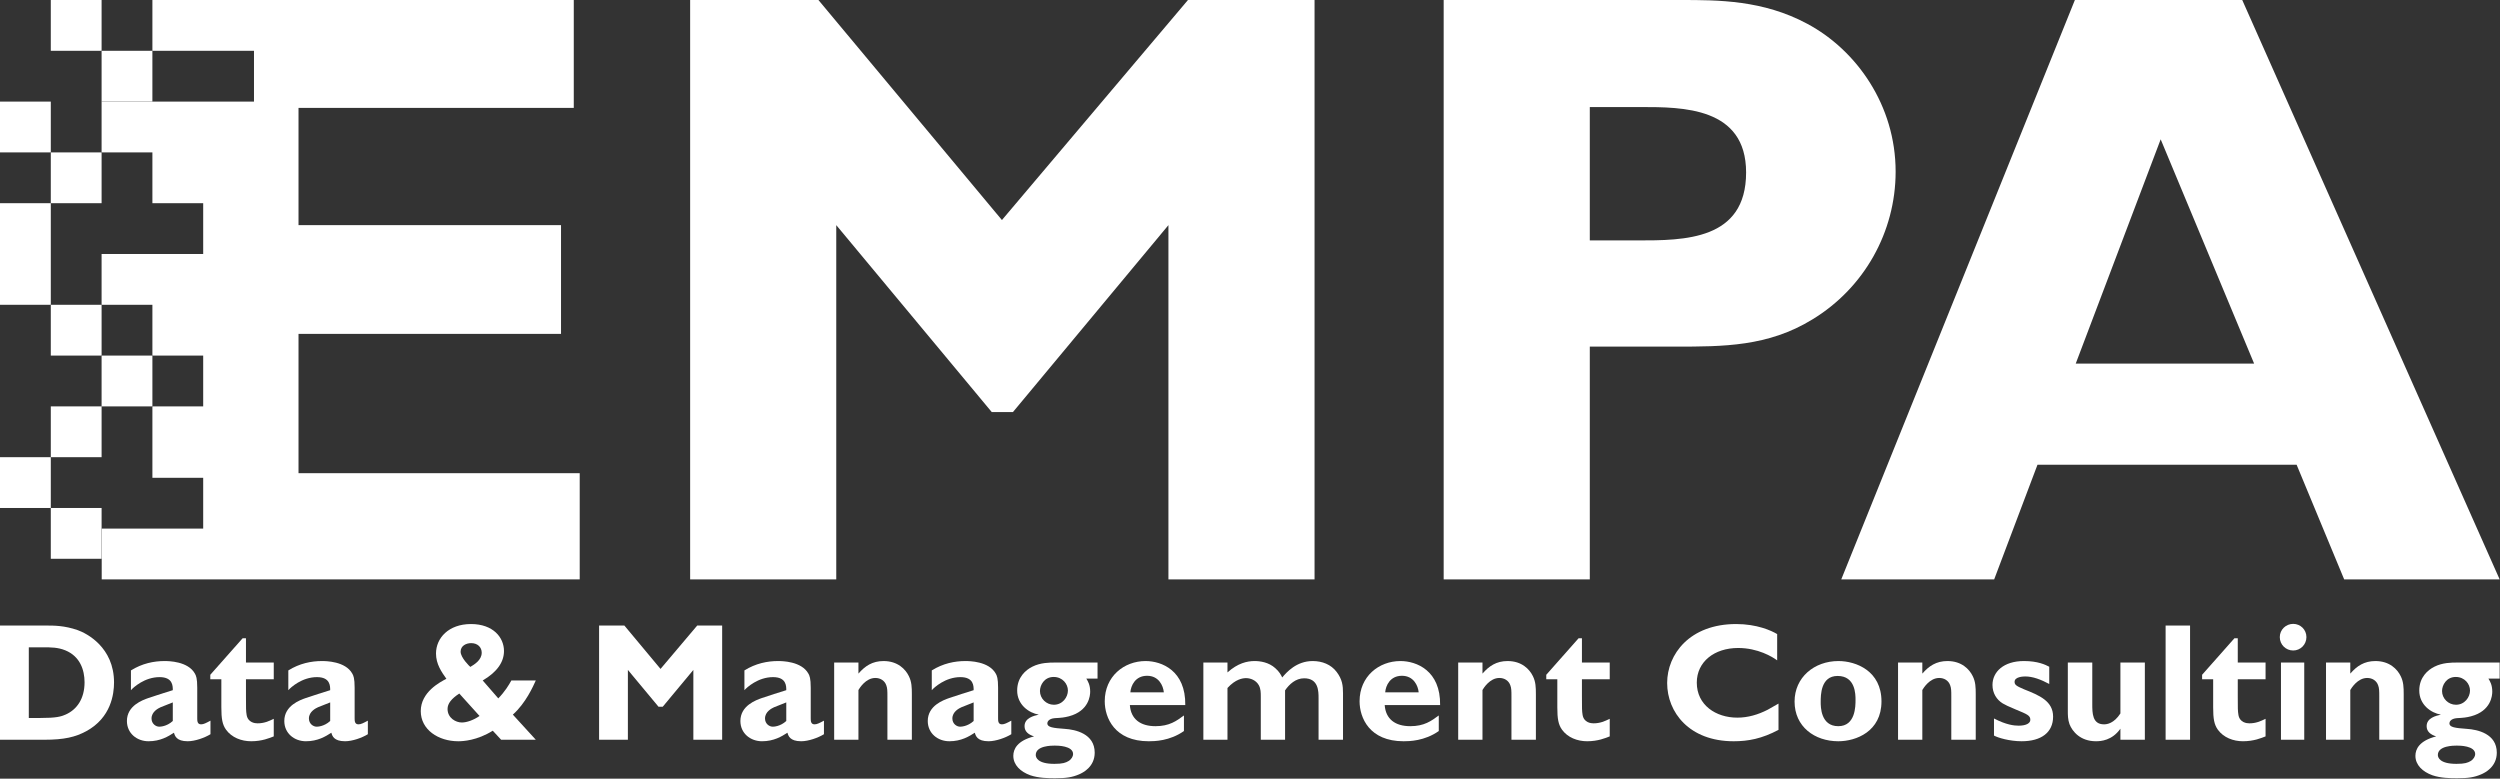 <?xml version="1.0" encoding="UTF-8" standalone="no"?>
<!DOCTYPE svg PUBLIC "-//W3C//DTD SVG 1.1//EN" "http://www.w3.org/Graphics/SVG/1.1/DTD/svg11.dtd">
<svg width="100%" height="100%" viewBox="0 0 3551 1106" version="1.1" xmlns="http://www.w3.org/2000/svg" xmlns:xlink="http://www.w3.org/1999/xlink" xml:space="preserve" xmlns:serif="http://www.serif.com/" style="fill-rule:evenodd;clip-rule:evenodd;stroke-linejoin:round;stroke-miterlimit:2;">
    <rect x="0" y="0" width="3551" height="1106" fill="#333333" stroke="none"/>
    <g>
        <path d="M40.908,919.445L40.908,1019.81L57.318,1019.81C79.915,1019.81 86.337,1017.91 92.996,1015.06C109.405,1007.92 120.108,992.223 120.108,969.155C120.108,951.552 113.69,932.286 92.758,923.727C82.293,919.445 72.302,919.445 61.362,919.445L40.908,919.445ZM66.118,888.523C76.587,888.523 91.568,888.523 110.118,894.948C122.965,899.464 161.968,919.208 161.968,969.392C161.968,985.564 157.924,1019.34 122.487,1038.61C107.027,1046.93 91.33,1050.73 63.027,1050.73L0.002,1050.73L0.002,888.523L66.118,888.523Z" style="fill:white;fill-rule:nonzero;"/>
        <path d="M245.44,997.692C243.062,998.646 230.693,1003.4 228.078,1004.59C224.984,1006.02 215.234,1010.78 215.234,1020.53C215.234,1028.14 221.418,1032.18 226.175,1032.18C227.125,1032.18 236.64,1032.18 245.44,1024.1L245.44,997.692ZM298.953,1042.88C290.868,1047.88 277.075,1052.87 266.606,1052.87C250.434,1052.87 248.293,1045.02 247.106,1040.74C239.018,1045.97 227.84,1052.87 210.953,1052.87C194.54,1052.87 180.272,1041.69 180.272,1024.1C180.272,1002.21 202.628,994.364 210.715,991.508C216.187,989.608 240.443,981.758 245.44,980.333C245.44,974.624 245.678,961.783 226.65,961.783C205.247,961.783 189.309,976.527 185.981,980.333L185.981,952.267C201.915,942.28 218.562,938.949 233.787,938.949C239.256,938.949 267.084,939.183 276.834,956.786C278.5,959.639 280.165,963.446 280.165,976.767L280.165,1020.05C280.165,1023.86 280.165,1028.85 285.634,1028.85C289.2,1028.85 292.772,1026.95 298.953,1023.62L298.953,1042.88Z" style="fill:white;fill-rule:nonzero;"/>
        <path d="M388.847,964.871L349.366,964.871L349.366,988.893C349.366,1006.02 349.366,1009.83 350.316,1015.53C352.222,1026.47 362.21,1027.42 365.778,1027.42C375.053,1027.42 381.475,1024.57 388.847,1021L388.847,1045.97C382.663,1048.36 372.2,1052.87 356.741,1052.87C342.947,1052.87 329.15,1047.64 321.063,1036.46C315.832,1029.09 314.403,1021 314.403,1004.59L314.403,964.871L298.707,964.871L298.707,958.449L344.61,906.602L349.366,906.602L349.366,941.09L388.847,941.09L388.847,964.871Z" style="fill:white;fill-rule:nonzero;"/>
        <path d="M468.995,997.692C466.617,998.646 454.248,1003.4 451.633,1004.59C448.542,1006.02 438.789,1010.78 438.789,1020.53C438.789,1028.14 444.973,1032.18 449.73,1032.18C450.68,1032.18 460.195,1032.18 468.995,1024.1L468.995,997.692ZM522.508,1042.88C514.423,1047.88 500.627,1052.87 490.161,1052.87C473.989,1052.87 471.848,1045.02 470.661,1040.74C462.573,1045.97 451.395,1052.87 434.508,1052.87C418.095,1052.87 403.827,1041.69 403.827,1024.1C403.827,1002.21 426.183,994.364 434.27,991.508C439.739,989.608 464.002,981.758 468.995,980.333C468.995,974.624 469.233,961.783 450.205,961.783C428.802,961.783 412.864,976.527 409.536,980.333L409.536,952.267C425.47,942.28 442.117,938.949 457.342,938.949C462.811,938.949 490.639,939.183 500.389,956.786C502.055,959.639 503.72,963.446 503.72,976.767L503.72,1020.05C503.72,1023.86 503.72,1028.85 509.189,1028.85C512.758,1028.85 516.327,1026.95 522.508,1023.62L522.508,1042.88Z" style="fill:white;fill-rule:nonzero;"/>
        <path d="M684.227,927.057C684.227,919.444 678.517,913.5 669.242,913.5C662.108,913.5 654.261,917.303 654.261,925.628C654.261,934.191 666.864,946.322 668.055,947.275C673.524,943.944 684.227,937.76 684.227,927.057M652.355,985.088C641.18,992.463 635.708,999.36 635.708,1006.97C635.708,1019.81 647.361,1026.24 655.924,1026.24C662.821,1026.24 672.574,1022.91 681.136,1016.96L652.355,985.088ZM761.049,1050.73L711.817,1050.73L699.924,1037.89C677.567,1051.92 657.589,1052.88 650.93,1052.88C622.627,1052.88 597.652,1036.46 597.652,1010.06C597.652,982.95 625.005,968.916 634.042,964.16C627.146,954.407 619.299,943.232 619.299,928.244C619.299,906.363 637.136,886.385 669.005,886.385C700.399,886.385 715.861,905.413 715.861,924.678C715.861,940.138 706.346,954.407 685.655,966.538L707.774,991.988C717.049,982.472 722.996,972.722 726.324,966.538L761.049,966.538C757.242,974.863 747.017,998.407 728.464,1015.06L761.049,1050.73Z" style="fill:white;fill-rule:nonzero;"/>
        <path d="M1025.75,1050.73L984.841,1050.73L984.841,951.552L941.319,1003.88L935.372,1003.88L891.847,951.552L891.847,1050.73L850.94,1050.73L850.94,888.524L886.853,888.524L938.225,950.124L990.312,888.524L1025.75,888.524L1025.75,1050.73Z" style="fill:white;fill-rule:nonzero;"/>
        <path d="M1116.83,997.692C1114.45,998.646 1102.08,1003.4 1099.47,1004.59C1096.38,1006.02 1086.62,1010.78 1086.62,1020.53C1086.62,1028.14 1092.81,1032.18 1097.56,1032.18C1098.51,1032.18 1108.03,1032.18 1116.83,1024.1L1116.83,997.692ZM1170.34,1042.88C1162.26,1047.88 1148.46,1052.87 1138,1052.87C1121.82,1052.87 1119.68,1045.02 1118.5,1040.74C1110.41,1045.97 1099.23,1052.87 1082.34,1052.87C1065.93,1052.87 1051.66,1041.69 1051.66,1024.1C1051.66,1002.21 1074.02,994.364 1082.11,991.508C1087.57,989.608 1111.83,981.758 1116.83,980.333C1116.83,974.624 1117.07,961.783 1098.04,961.783C1076.64,961.783 1060.7,976.527 1057.37,980.333L1057.37,952.267C1073.31,942.28 1089.95,938.949 1105.18,938.949C1110.65,938.949 1138.47,939.183 1148.22,956.786C1149.89,959.639 1151.56,963.446 1151.56,976.767L1151.56,1020.05C1151.56,1023.86 1151.56,1028.85 1157.02,1028.85C1160.59,1028.85 1164.16,1026.95 1170.34,1023.62L1170.34,1042.88Z" style="fill:white;fill-rule:nonzero;"/>
        <path d="M1219.33,956.787C1228.61,946.084 1239.07,938.949 1255.01,938.949C1275.22,938.949 1286.16,950.603 1290.92,960.356C1294.96,968.44 1295.2,976.29 1295.2,986.037L1295.2,1050.73L1260.48,1050.73L1260.48,988.893C1260.48,981.996 1260.48,977.24 1258.82,973.196C1256.44,966.537 1250.25,962.971 1243.35,962.971C1229.56,962.971 1220.76,977.715 1219.33,980.093L1219.33,1050.73L1184.85,1050.73L1184.85,941.09L1219.33,941.09L1219.33,956.787Z" style="fill:white;fill-rule:nonzero;"/>
        <path d="M1382.96,997.692C1380.58,998.646 1368.21,1003.4 1365.6,1004.59C1362.5,1006.02 1352.75,1010.78 1352.75,1020.53C1352.75,1028.14 1358.94,1032.18 1363.69,1032.18C1364.64,1032.18 1374.16,1032.18 1382.96,1024.1L1382.96,997.692ZM1436.47,1042.88C1428.39,1047.88 1414.59,1052.87 1404.13,1052.87C1387.95,1052.87 1385.81,1045.02 1384.63,1040.74C1376.54,1045.97 1365.36,1052.87 1348.47,1052.87C1332.06,1052.87 1317.79,1041.69 1317.79,1024.1C1317.79,1002.21 1340.15,994.364 1348.24,991.508C1353.7,989.608 1377.96,981.758 1382.96,980.333C1382.96,974.624 1383.2,961.783 1364.17,961.783C1342.77,961.783 1326.83,976.527 1323.5,980.333L1323.5,952.267C1339.43,942.28 1356.08,938.949 1371.31,938.949C1376.78,938.949 1404.6,939.183 1414.35,956.786C1416.02,959.639 1417.68,963.446 1417.68,976.767L1417.68,1020.05C1417.68,1023.86 1417.68,1028.85 1423.15,1028.85C1426.72,1028.85 1430.29,1026.95 1436.47,1023.62L1436.47,1042.88Z" style="fill:white;fill-rule:nonzero;"/>
        <path d="M1496.64,961.544C1483.08,961.544 1477.14,973.438 1477.14,981.523C1477.14,992.223 1486.17,1001.03 1496.88,1001.03C1509.25,1001.03 1516.86,990.323 1516.86,980.807C1516.86,971.529 1509.25,961.544 1496.64,961.544M1498.07,1059.06C1493.79,1059.06 1471.19,1059.06 1471.19,1072.38C1471.19,1075.71 1473.57,1084.98 1497.59,1084.98C1509.72,1084.98 1513.77,1083.32 1517.81,1080.94C1521.85,1078.56 1524.23,1074.28 1524.23,1071.18C1524.23,1059.06 1501.87,1059.06 1498.07,1059.06M1558.95,963.923L1543.02,963.923C1545.4,967.729 1548.49,972.957 1548.49,982.473C1548.49,987.466 1547.06,1009.83 1518.28,1017.44C1511.86,1019.1 1507.82,1019.58 1498.31,1020.05C1489.27,1020.77 1487.6,1025.52 1487.6,1027.42C1487.6,1033.13 1495.93,1034.08 1512.34,1035.28C1527.56,1036.22 1554.91,1042.17 1554.91,1069.05C1554.91,1089.26 1538.26,1097.59 1532.55,1099.97C1523.04,1104.01 1514.48,1105.44 1498.54,1105.44C1489.03,1105.44 1475,1105.2 1463.34,1101.16C1449.55,1096.16 1439.32,1086.64 1439.32,1073.57C1439.32,1064.29 1444.55,1052.16 1468.81,1045.98C1461.2,1043.6 1455.26,1039.32 1455.26,1031.47C1455.26,1019.81 1468.34,1016.72 1475.47,1015.06C1461.44,1012.68 1444.79,1001.03 1444.79,980.807C1444.79,961.782 1457.16,951.554 1466.2,947.032C1477.85,941.088 1490.93,941.088 1498.07,941.088L1558.95,941.088L1558.95,963.923Z" style="fill:white;fill-rule:nonzero;"/>
        <path d="M1653.13,983.422C1652.18,973.672 1645.76,959.879 1629.35,959.879C1612.46,959.879 1606.28,973.91 1605.56,983.422L1653.13,983.422ZM1681.67,1038.36C1661.45,1052.63 1639.57,1052.88 1631.72,1052.88C1583.2,1052.88 1569.17,1019.58 1569.17,996.029C1569.17,960.832 1596.52,938.951 1627.2,938.951C1650.04,938.951 1684.29,952.504 1683.57,1001.5L1604.85,1001.5C1606.28,1021.48 1619.83,1031.47 1641.24,1031.47C1660.98,1031.47 1670.97,1024.1 1681.67,1016.24L1681.67,1038.36Z" style="fill:white;fill-rule:nonzero;"/>
        <path d="M1743.5,955.121C1758.01,942.036 1771.33,938.949 1782.03,938.949C1789.88,938.949 1802.01,940.611 1811.28,948.936C1817.23,954.171 1819.37,958.449 1821.28,962.255C1827.46,954.886 1841.49,938.949 1864.56,938.949C1877.88,938.949 1890.48,943.705 1898.57,954.405C1906.66,965.111 1907.61,973.911 1907.61,984.614L1907.61,1050.73L1872.88,1050.73L1872.88,991.511C1872.88,981.999 1872.88,963.446 1852.43,963.446C1840.3,963.446 1831.26,972.008 1825.32,980.571L1825.32,1050.73L1790.83,1050.73L1790.83,989.608C1790.83,983.664 1790.83,978.43 1787.98,973.196C1783.93,966.061 1776.08,963.208 1769.9,963.208C1765.14,963.208 1754.92,964.636 1743.5,977.239L1743.5,1050.73L1709.25,1050.73L1709.25,941.089L1743.5,941.089L1743.5,955.121Z" style="fill:white;fill-rule:nonzero;"/>
        <path d="M2015.1,983.422C2014.15,973.672 2007.73,959.879 1991.32,959.879C1974.43,959.879 1968.25,973.91 1967.53,983.422L2015.1,983.422ZM2043.64,1038.36C2023.42,1052.63 2001.54,1052.88 1993.69,1052.88C1945.17,1052.88 1931.14,1019.58 1931.14,996.029C1931.14,960.832 1958.49,938.951 1989.17,938.951C2012.01,938.951 2046.26,952.504 2045.54,1001.5L1966.82,1001.5C1968.25,1021.48 1981.8,1031.47 2003.21,1031.47C2022.95,1031.47 2032.94,1024.1 2043.64,1016.24L2043.64,1038.36Z" style="fill:white;fill-rule:nonzero;"/>
        <path d="M2105.71,956.787C2114.99,946.084 2125.45,938.949 2141.39,938.949C2161.6,938.949 2172.54,950.603 2177.3,960.356C2181.34,968.44 2181.58,976.29 2181.58,986.037L2181.58,1050.73L2146.86,1050.73L2146.86,988.893C2146.86,981.996 2146.86,977.24 2145.19,973.196C2142.81,966.537 2136.63,962.971 2129.73,962.971C2115.94,962.971 2107.14,977.715 2105.71,980.093L2105.71,1050.73L2071.22,1050.73L2071.22,941.09L2105.71,941.09L2105.71,956.787Z" style="fill:white;fill-rule:nonzero;"/>
        <path d="M2286.46,964.871L2246.98,964.871L2246.98,988.893C2246.98,1006.02 2246.98,1009.83 2247.93,1015.53C2249.84,1026.47 2259.82,1027.42 2263.39,1027.42C2272.67,1027.42 2279.09,1024.57 2286.46,1021L2286.46,1045.97C2280.28,1048.36 2269.81,1052.87 2254.35,1052.87C2240.56,1052.87 2226.76,1047.64 2218.68,1036.46C2213.44,1029.09 2212.02,1021 2212.02,1004.59L2212.02,964.871L2196.32,964.871L2196.32,958.449L2242.22,906.602L2246.98,906.602L2246.98,941.09L2286.46,941.09L2286.46,964.871Z" style="fill:white;fill-rule:nonzero;"/>
        <path d="M2526.19,1036.7C2502.41,1049.3 2483.14,1052.88 2462.45,1052.88C2399.42,1052.88 2368.03,1011.73 2368.03,970.103C2368.03,929.197 2400.14,886.384 2466.02,886.384C2495.51,886.384 2515.97,895.663 2524.29,900.656L2524.29,937.997C2517.63,933 2496.94,920.397 2468.87,920.397C2435.1,920.397 2410.12,939.897 2410.12,969.628C2410.12,1001.5 2437.24,1019.34 2467.68,1019.34C2482.9,1019.34 2497.17,1015.06 2510.73,1008.16L2526.19,999.359L2526.19,1036.7Z" style="fill:white;fill-rule:nonzero;"/>
        <path d="M2610.14,960.116C2586.12,960.116 2586.12,987.232 2586.12,997.219C2586.12,1003.88 2586.12,1031.47 2611.09,1031.47C2635.59,1031.47 2635.59,1002.93 2635.59,994.129C2635.59,986.516 2635.59,960.116 2610.14,960.116M2611.09,1052.88C2577.55,1052.88 2549.01,1032.18 2549.01,996.507C2549.01,962.257 2576.84,938.951 2611.33,938.951C2636.3,938.951 2672.45,952.982 2672.45,996.266C2672.45,1039.08 2636.3,1052.88 2611.09,1052.88" style="fill:white;fill-rule:nonzero;"/>
        <path d="M2730.47,956.787C2739.74,946.084 2750.21,938.949 2766.15,938.949C2786.36,938.949 2797.3,950.603 2802.06,960.356C2806.1,968.44 2806.34,976.29 2806.34,986.037L2806.34,1050.73L2771.62,1050.73L2771.62,988.893C2771.62,981.996 2771.62,977.24 2769.95,973.196C2767.57,966.537 2761.39,962.971 2754.49,962.971C2740.7,962.971 2731.9,977.715 2730.47,980.093L2730.47,1050.73L2695.98,1050.73L2695.98,941.09L2730.47,941.09L2730.47,956.787Z" style="fill:white;fill-rule:nonzero;"/>
        <path d="M2910.75,971.53C2898.86,965.111 2887.2,960.83 2876.74,960.83C2873.65,960.83 2861.52,961.305 2861.52,968.442C2861.52,972.723 2863.89,974.386 2875.08,979.142C2896.72,987.705 2916.22,995.792 2916.22,1017.91C2916.22,1040.27 2899.57,1052.87 2871.51,1052.87C2854.38,1052.87 2837.73,1047.88 2832.26,1044.79L2832.26,1020.53C2849.62,1029.56 2860.8,1030.75 2867.22,1030.75C2878.64,1030.75 2883.88,1026.95 2883.88,1022.43C2883.88,1016.25 2879.59,1014.58 2862.94,1007.68C2851.76,1002.93 2849.15,1001.74 2844.63,999.12C2836.07,993.889 2830.12,984.614 2830.12,972.958C2830.12,954.408 2845.82,938.948 2874.83,938.948C2894.58,938.948 2905.28,944.18 2910.75,947.033L2910.75,971.53Z" style="fill:white;fill-rule:nonzero;"/>
        <path d="M3046.55,1050.73L3011.83,1050.73L3011.83,1035.03C2999.93,1051.92 2984,1052.87 2977.1,1052.87C2954.98,1052.87 2943.57,1039.08 2939.52,1028.61C2937.14,1021.95 2937.14,1015.53 2937.14,1009.58L2937.14,941.086L2971.87,941.086L2971.87,999.599C2971.87,1012.91 2971.87,1028.85 2988.52,1028.85C2992.8,1028.85 3002.55,1027.66 3011.83,1013.39L3011.83,941.086L3046.55,941.086L3046.55,1050.73Z" style="fill:white;fill-rule:nonzero;"/>
        <rect x="3076.03" y="888.525" width="34.725" height="162.206" style="fill:white;"/>
        <path d="M3218.01,964.871L3178.53,964.871L3178.53,988.893C3178.53,1006.02 3178.53,1009.83 3179.48,1015.53C3181.38,1026.47 3191.37,1027.42 3194.94,1027.42C3204.22,1027.42 3210.64,1024.57 3218.01,1021L3218.01,1045.97C3211.83,1048.36 3201.36,1052.87 3185.9,1052.87C3172.11,1052.87 3158.31,1047.64 3150.23,1036.46C3144.99,1029.09 3143.57,1021 3143.57,1004.59L3143.57,964.871L3127.87,964.871L3127.87,958.449L3173.77,906.602L3178.53,906.602L3178.53,941.09L3218.01,941.09L3218.01,964.871Z" style="fill:white;fill-rule:nonzero;"/>
        <path d="M3272.95,1050.73L3239.89,1050.73L3239.89,941.087L3272.95,941.087L3272.95,1050.73ZM3276.04,904.937C3276.04,915.64 3267.48,923.965 3257.25,923.965C3246.79,923.965 3238.22,915.64 3238.22,904.937C3238.22,894.233 3247.03,886.146 3257.25,886.146C3267.48,886.146 3276.04,894.233 3276.04,904.937" style="fill:white;fill-rule:nonzero;"/>
        <path d="M3338.35,956.787C3347.62,946.084 3358.09,938.949 3374.03,938.949C3394.24,938.949 3405.18,950.603 3409.94,960.356C3413.99,968.44 3414.22,976.29 3414.22,986.037L3414.22,1050.73L3379.5,1050.73L3379.5,988.893C3379.5,981.996 3379.5,977.24 3377.83,973.196C3375.45,966.537 3369.27,962.971 3362.37,962.971C3348.58,962.971 3339.78,977.715 3338.35,980.093L3338.35,1050.73L3303.86,1050.73L3303.86,941.09L3338.35,941.09L3338.35,956.787Z" style="fill:white;fill-rule:nonzero;"/>
        <path d="M3488.18,961.544C3474.62,961.544 3468.68,973.438 3468.68,981.523C3468.68,992.223 3477.71,1001.03 3488.42,1001.03C3500.79,1001.03 3508.4,990.323 3508.4,980.807C3508.4,971.529 3500.79,961.544 3488.18,961.544M3489.61,1059.06C3485.33,1059.06 3462.73,1059.06 3462.73,1072.38C3462.73,1075.71 3465.11,1084.98 3489.13,1084.98C3501.26,1084.98 3505.31,1083.32 3509.35,1080.94C3513.39,1078.56 3515.77,1074.28 3515.77,1071.18C3515.77,1059.06 3493.41,1059.06 3489.61,1059.06M3550.49,963.923L3534.56,963.923C3536.94,967.729 3540.03,972.957 3540.03,982.473C3540.03,987.466 3538.6,1009.83 3509.82,1017.44C3503.4,1019.1 3499.36,1019.58 3489.85,1020.05C3480.81,1020.77 3479.14,1025.52 3479.14,1027.42C3479.14,1033.13 3487.47,1034.08 3503.88,1035.28C3519.1,1036.22 3546.45,1042.17 3546.45,1069.05C3546.45,1089.26 3529.8,1097.59 3524.09,1099.97C3514.58,1104.01 3506.02,1105.44 3490.08,1105.44C3480.57,1105.44 3466.54,1105.2 3454.88,1101.16C3441.09,1096.16 3430.86,1086.64 3430.86,1073.57C3430.86,1064.29 3436.09,1052.16 3460.36,1045.98C3452.74,1043.6 3446.8,1039.32 3446.8,1031.47C3446.8,1019.81 3459.88,1016.72 3467.01,1015.06C3452.98,1012.68 3436.33,1001.03 3436.33,980.807C3436.33,961.782 3448.7,951.554 3457.74,947.032C3469.39,941.088 3482.47,941.088 3489.61,941.088L3550.49,941.088L3550.49,963.923L3550.49,963.923Z" style="fill:white;fill-rule:nonzero;"/>
        <path d="M1867.19,822.967L1659.64,822.967L1659.64,319.777L1438.82,585.252L1408.65,585.252L1187.82,319.777L1187.82,822.967L980.277,822.967L980.277,0.008L1162.49,0.008L1423.13,312.539L1687.39,0.008L1867.19,0.008L1867.19,822.967Z" style="fill:white;fill-rule:nonzero;"/>
        <path d="M2258.14,152.049L2258.14,341.499L2325.72,341.499C2392.08,341.499 2480.17,341.499 2480.17,244.964C2480.17,152.049 2389.67,152.049 2330.54,152.049L2258.14,152.049ZM2387.26,0.008C2440.35,0.008 2504.3,0.008 2567.05,33.793C2637.04,71.199 2692.55,149.636 2692.55,243.758C2692.55,329.43 2647.9,409.074 2574.29,453.721C2511.54,492.333 2447.59,492.333 2380.01,492.333L2258.14,492.333L2258.14,822.968L2050.59,822.968L2050.59,0.008L2387.26,0.008Z" style="fill:white;fill-rule:nonzero;"/>
        <path d="M3069.03,197.903L2948.36,516.469L3201.76,516.469L3069.03,197.903ZM3550.5,822.969L3329.67,822.969L3262.1,660.066L2894.06,660.066L2832.52,822.969L2615.32,822.969L2947.16,0.006L3184.87,0.006L3550.5,822.969Z" style="fill:white;fill-rule:nonzero;"/>
        <path d="M424.008,672.122L424.008,474.241L796.873,474.241L796.873,319.784L424.008,319.784L424.008,153.256L814.983,153.256L814.983,0L216.47,0L216.47,72.15L360.77,72.15L360.77,144.322L144.298,144.322L144.298,216.472L216.47,216.472L216.47,288.622L288.62,288.622L288.62,360.772L144.298,360.772L144.298,432.922L216.47,432.922L216.47,505.069L288.62,505.069L288.62,577.244L216.47,577.244L216.47,678.662L288.62,678.662L288.62,750.812L144.467,750.812L144.467,822.962L823.417,822.962L823.417,672.122L424.008,672.122Z" style="fill:white;fill-rule:nonzero;"/>
        <rect x="72.147" y="0" width="72.153" height="72.153" style="fill:white;"/>
        <rect x="144.306" y="72.153" width="72.153" height="72.153" style="fill:white;"/>
        <rect x="72.15" y="216.472" width="72.15" height="72.15" style="fill:white;"/>
        <rect x="72.15" y="432.922" width="72.15" height="72.147" style="fill:white;"/>
        <path d="M144.299,505.069L144.299,577.231L72.155,577.231L72.155,649.384L144.305,649.384L144.305,577.244L216.471,577.244L216.471,505.069L144.299,505.069Z" style="fill:white;fill-rule:nonzero;"/>
        <rect x="0" y="649.381" width="72.153" height="72.153" style="fill:white;"/>
        <rect x="72.153" y="721.534" width="72.153" height="72.153" style="fill:white;"/>
        <rect x="0.003" y="288.621" width="72.147" height="144.3" style="fill:white;"/>
        <rect x="0" y="144.313" width="72.153" height="72.153" style="fill:white;"/>
    </g>
</svg>
